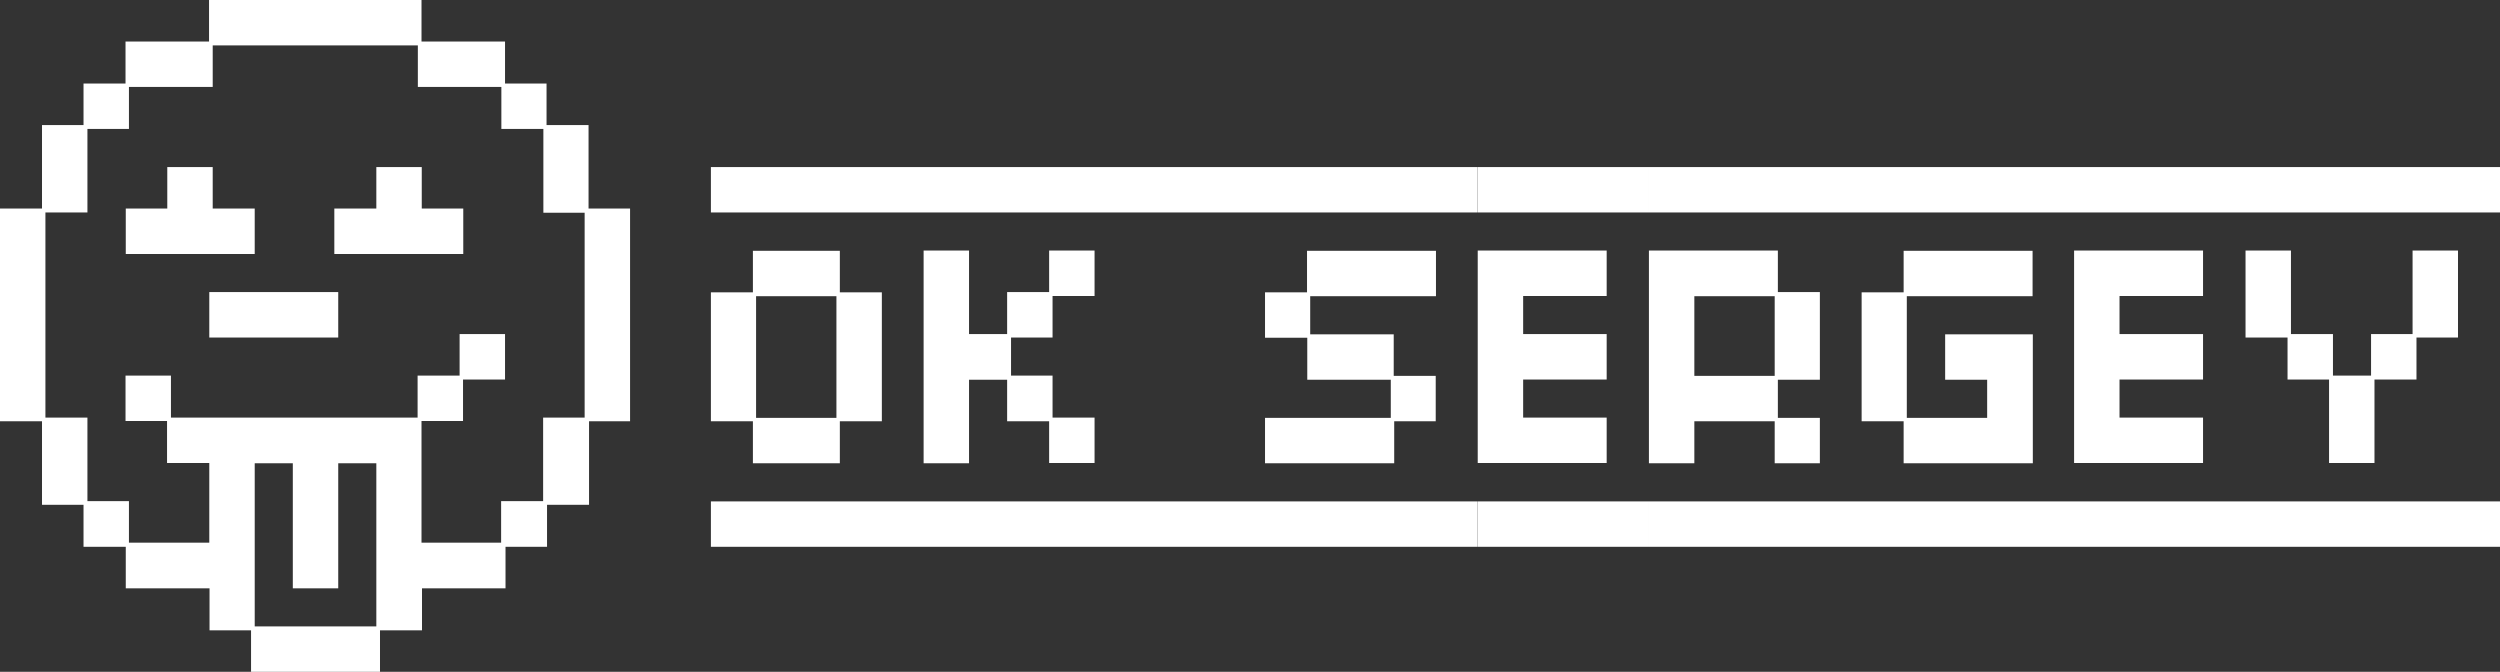 <?xml version="1.0" encoding="utf-8"?>
<!-- Generator: Adobe Illustrator 23.0.2, SVG Export Plug-In . SVG Version: 6.00 Build 0)  -->
<svg version="1.1" id="Layer_1" xmlns="http://www.w3.org/2000/svg" xmlns:xlink="http://www.w3.org/1999/xlink" x="0px" y="0px"
	 viewBox="0 0 102.37 27.51" style="enable-background:new 0 0 102.37 27.51;" xml:space="preserve">
<rect x="0" y="0" width="102.37" height="27.51" fill="#333333" stroke="none"/>
<style type="text/css">
	.st0{fill:#FFFFFF;}
</style>
<path class="st0" d="M24.12,17.25v3.42h-1.72v1.72h-1.7v1.7h-3.42v1.72h-1.72v1.7h-5.28v-1.7h-1.7v-1.72H5.15v-1.7H3.42v-1.72h-1.7
	v-3.42H0V8.54h1.72V5.12h1.7v-1.7h1.72V1.7h3.42V0h8.7v1.7h3.42v1.72h1.7v1.7h1.72v3.42h1.7v8.71H24.12z M23.95,8.71h-1.7V5.28
	h-1.72V3.56h-3.42v-1.7h-8.4v1.7H5.28v1.72h-1.7v3.42H1.86v8.4h1.72v3.42h1.7v1.7h3.29v-3.26H6.84v-1.72h-1.7v-1.86h1.86v1.72h10.1
	v-1.72h1.72v-1.7h1.86v1.86h-1.72v1.7h-1.7v4.98h3.26v-1.7h1.72v-3.42h1.7V8.71z M5.15,10.4V8.54h1.7v-1.7h1.86v1.7h1.72v1.86H5.15z
	 M8.57,13.82v-1.86h5.28v1.86H8.57z M15.41,18.97h-1.56v5.12h-1.86v-5.12h-1.56v6.68h4.98V18.97z M13.69,10.4V8.54h1.72v-1.7h1.86
	v1.7h1.7v1.86H13.69z M29.11,8.71V6.84h8.71v1.86H29.11z M34.39,17.25v1.72h-3.56v-1.72h-1.72v-5.28h1.72v-1.7h3.56v1.7h1.72v5.28
	H34.39z M29.11,22.39v-1.86h8.71v1.86H29.11z M34.25,12.13h-3.29v4.98h3.29V12.13z M37.81,8.71V6.84h8.71v1.86H37.81z M42.96,18.97
	v-1.72h-1.72v-1.7h-1.56v3.42h-1.86v-8.71h1.86v3.42h1.56v-1.72h1.72v-1.7h1.86v1.86H43.1v1.7h-1.7v1.56h1.7v1.72h1.72v1.86H42.96z
	 M37.81,22.39v-1.86h8.71v1.86H37.81z M46.52,8.71V6.84h5.28v1.86H46.52z M46.52,22.39v-1.86h5.28v1.86H46.52z M51.8,8.71V6.84h8.7
	v1.86H51.8z M57.09,17.25v1.72H51.8v-1.86h5.15v-1.56h-3.42v-1.72H51.8v-1.86h1.72v-1.7h5.28v1.86h-5.15v1.56h3.42v1.7h1.72v1.86
	H57.09z M51.8,22.39v-1.86h8.7v1.86H51.8z M60.51,8.71V6.84h7.01v1.86H60.51z M60.51,18.97v-8.71h5.28v1.86h-3.42v1.56h3.42v1.86
	h-3.42v1.56h3.42v1.86H60.51z M60.51,22.39v-1.86h7.01v1.86H60.51z M67.52,8.71V6.84h8.71v1.86H67.52z M72.67,18.97v-1.72h-3.29
	v1.72h-1.86v-8.71h5.28v1.7h1.72v3.59H72.8v1.56h1.72v1.86H72.67z M67.52,22.39v-1.86h8.71v1.86H67.52z M72.67,12.13h-3.29v3.26
	h3.29V12.13z M76.23,8.71V6.84h8.71v1.86H76.23z M77.95,18.97v-1.72h-1.72v-5.28h1.72v-1.7h5.28v1.86h-5.15v4.98h3.29v-1.56h-1.72
	v-1.86h3.59v5.28H77.95z M76.23,22.39v-1.86h8.71v1.86H76.23z M84.93,8.71V6.84h7.01v1.86H84.93z M84.93,18.97v-8.71h5.28v1.86
	h-3.42v1.56h3.42v1.86h-3.42v1.56h3.42v1.86H84.93z M84.93,22.39v-1.86h7.01v1.86H84.93z M91.94,8.71V6.84h10.43v1.86H91.94z
	 M98.95,13.82v1.72h-1.72v3.42h-1.86v-3.42h-1.7v-1.72h-1.72v-3.56h1.86v3.42h1.72v1.7h1.56v-1.7h1.7v-3.42h1.86v3.56H98.95z
	 M91.94,22.39v-1.86h10.43v1.86H91.94z"/>
<g>
</g>
<g>
</g>
<g>
</g>
<g>
</g>
<g>
</g>
<g>
</g>
<g>
</g>
<g>
</g>
<g>
</g>
<g>
</g>
<g>
</g>
<g>
</g>
<g>
</g>
<g>
</g>
<g>
</g>
</svg>
